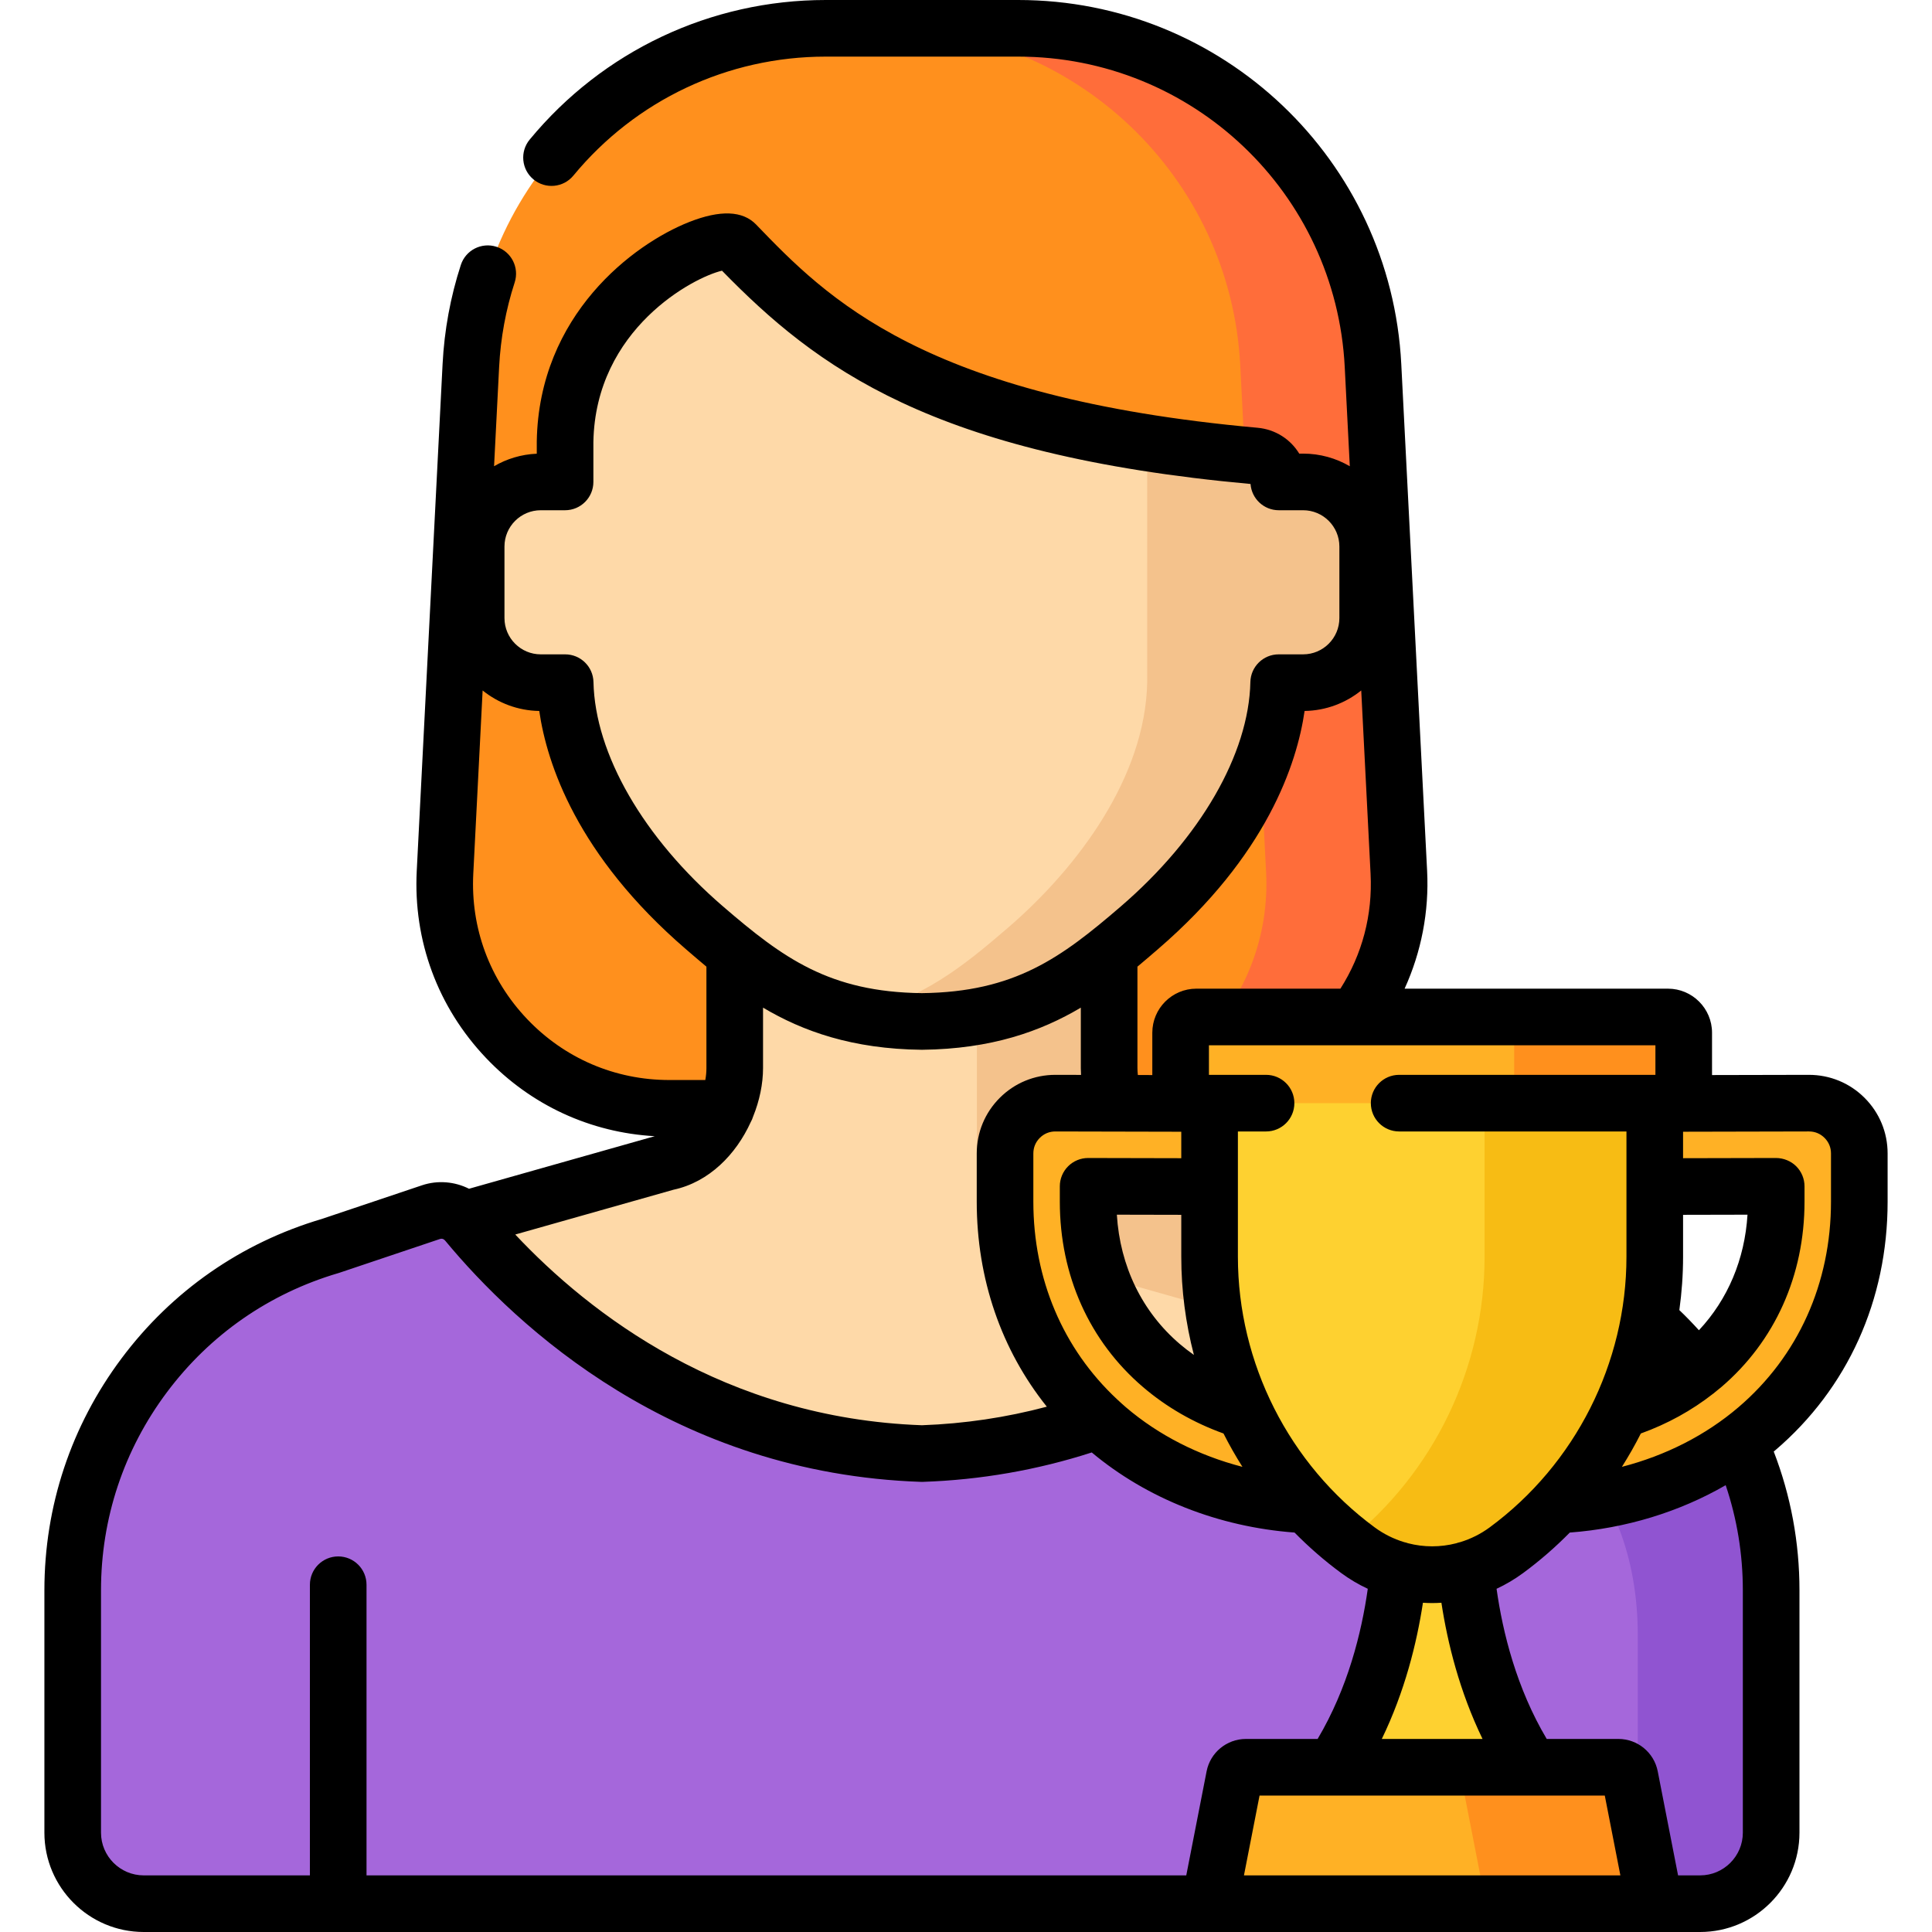 <?xml version="1.0" encoding="iso-8859-1"?>
<!-- Generator: Adobe Illustrator 19.0.0, SVG Export Plug-In . SVG Version: 6.00 Build 0)  -->
<svg version="1.1" id="Capa_1" xmlns="http://www.w3.org/2000/svg" xmlns:xlink="http://www.w3.org/1999/xlink" x="0px" y="0px"
	 viewBox="0 0 512 512" style="enable-background:new 0 0 512 512;" xml:space="preserve">
<path style="fill:#FF901D;" d="M311.264,293.718H177.376c-34.064,0-61.179-28.534-59.444-62.553l6.849-134.298
	c2.554-50.074,43.899-89.365,94.038-89.365h51.004c50.139,0,91.484,39.29,94.038,89.365l6.849,134.298
	C372.444,265.184,345.328,293.718,311.264,293.718z"/>
<path style="fill:#FF6D3A;" d="M370.709,231.165l-6.849-134.298c-2.554-50.074-43.899-89.365-94.038-89.365h-35.178
	c50.139,0,91.485,39.29,94.038,89.365l6.849,134.298c1.735,34.019-25.381,62.553-59.445,62.553h35.178
	C345.328,293.718,372.444,265.184,370.709,231.165z"/>
<path style="fill:#FED9A8;" d="M454.071,396.289c-7.223-30.921-30.528-56.347-61.973-65.605l-80.159-22.685
	c-10.473-2.105-18.009-14.255-18.009-24.938v-47.606h-49.61l0,0h-49.61v47.606c0,10.683-7.535,22.833-18.009,24.938l-80.159,22.685
	c-31.445,9.258-54.75,34.685-61.973,65.605H454.071z"/>
<path style="fill:#F4C28C;" d="M258.885,235.455v73.648c0,10.683,7.535,22.833,18.009,24.938l80.159,22.685
	c22.015,6.482,40.031,20.895,51.341,39.564h45.677c-7.223-30.921-30.528-56.347-61.973-65.605L311.94,308
	c-10.473-2.105-18.009-14.255-18.009-24.938v-47.606L258.885,235.455L258.885,235.455z"/>
<path style="fill:#A567DB;" d="M401.114,330.197l-26.703-8.972c-3.391-1.139-7.146-0.093-9.427,2.662
	c-17.632,21.293-57.67,59.176-120.663,61.323c-62.993-2.147-103.032-40.03-120.663-61.323c-2.281-2.755-6.036-3.801-9.427-2.662
	l-26.703,8.972c-40.473,11.916-68.261,49.067-68.261,91.258v64.218c0,10.397,8.428,18.825,18.825,18.825h412.458
	c10.397,0,18.825-8.428,18.825-18.825v-64.217C469.375,379.264,441.586,342.114,401.114,330.197z"/>
<path style="fill:#9054D1;" d="M401.114,330.197l-26.703-8.972c-3.391-1.139-7.146-0.093-9.427,2.662
	c-5.482,6.62-13.133,14.845-22.964,23.1l23.749,7.979c40.473,11.916,68.261,36.254,68.261,78.445v71.086h16.52
	c10.397,0,18.825-8.428,18.825-18.825v-64.217C469.375,379.264,441.586,342.114,401.114,330.197z"/>
<path style="fill:#FED9A8;" d="M345.337,127.715h-6.448l0,0c0-3.581-2.743-6.563-6.31-6.884
	c-85.924-7.732-114.169-31.81-137.608-56.124c-4.171-4.326-44.572,12.731-45.22,52.388v10.619h-6.448
	c-9.453,0-17.116,7.663-17.116,17.116v18.967c0,9.453,7.663,17.116,17.116,17.116h6.473c0.533,24.84,18.082,48.749,36.94,64.987
	c15.182,13.072,29.413,24.483,57.604,24.797c28.191-0.315,42.422-11.725,57.604-24.797c18.858-16.238,36.406-40.147,36.94-64.987
	h6.473c9.453,0,17.116-7.663,17.116-17.116V144.83C362.453,135.378,354.79,127.715,345.337,127.715z"/>
<path style="fill:#F4C28C;" d="M345.337,127.715h-6.448c0-3.581-2.743-6.563-6.31-6.884c-10.326-0.929-19.811-2.097-28.563-3.47
	c0.019,3.107,0.003,63.552,0.003,63.552c-0.533,24.84-18.082,48.749-36.94,64.987c-11.688,10.063-22.818,19.136-40.181,22.926
	c5.191,1.133,10.933,1.799,17.422,1.872c28.191-0.315,42.422-11.725,57.604-24.797c18.858-16.238,36.406-40.147,36.94-64.987h6.473
	c9.453,0,17.116-7.663,17.116-17.116v-18.967C362.453,135.378,354.79,127.715,345.337,127.715z"/>
<g>
	<path style="fill:#FFB125;" d="M350.794,398.949c-21.515,0.001-41.795-7.075-57.282-20.298
		c-17.518-14.956-27.165-36.335-27.165-60.198v-12.777c0-3.566,1.39-6.917,3.915-9.437c2.517-2.511,5.859-3.893,9.414-3.893
		c0.01,0,0.019,0,0.029,0l60.424,0.132c6.081,0.014,11,4.953,10.986,11.034c-0.014,6.072-4.94,10.986-11.01,10.986
		c-0.008,0-0.016,0-0.024,0l-51.715-0.113v4.068c0,17.316,6.905,32.747,19.443,43.452c14.325,12.23,34.486,17.35,55.303,14.043
		c5.997-0.946,11.647,3.142,12.6,9.148s-3.143,11.647-9.148,12.599C361.271,398.535,355.993,398.949,350.794,398.949z"/>
	<path style="fill:#FFB125;" d="M408.286,398.949c-5.202,0-10.475-0.413-15.77-1.253c-6.005-0.954-10.101-6.594-9.148-12.6
		s6.585-10.099,12.6-9.148c20.818,3.304,40.98-1.813,55.304-14.043c12.538-10.705,19.443-26.137,19.443-43.452v-4.068L419,314.498
		c-0.008,0-0.016,0-0.024,0c-6.07,0-10.996-4.914-11.01-10.986c-0.014-6.081,4.905-11.021,10.986-11.034l60.424-0.132
		c0.01,0,0.02,0,0.029,0c3.555,0,6.897,1.382,9.414,3.893c2.525,2.519,3.915,5.87,3.915,9.437v12.777
		c0,23.863-9.647,45.242-27.165,60.198C450.084,391.873,429.799,398.949,408.286,398.949z"/>
</g>
<g>
	<path style="fill:#FED130;" d="M347.104,476.638h64.873c-26.872-31.431-24.068-76.731-24.068-76.731h-8.368h-8.368
		C371.172,399.908,373.976,445.207,347.104,476.638z"/>
	<path style="fill:#FED130;" d="M320.552,289.37v43.674c0,30.694,14.588,59.56,39.3,77.766l0,0c11.709,8.626,27.669,8.626,39.378,0
		l0,0c24.712-18.205,39.3-47.072,39.3-77.766V289.37H320.552z"/>
</g>
<path style="fill:#F7BC14;" d="M393.43,289.37v43.674c0,29.487-13.47,57.283-36.439,75.565c0.94,0.748,1.89,1.486,2.861,2.201l0,0
	c11.709,8.626,27.669,8.626,39.378,0c24.712-18.206,39.3-47.072,39.3-77.766V289.37H393.43z"/>
<path style="fill:#FFB125;" d="M434.763,504.497H324.318c-1.951,0-3.418-1.781-3.044-3.696l5.853-29.954
	c0.284-1.456,1.56-2.507,3.044-2.507h98.739c1.483,0,2.759,1.051,3.044,2.507l5.853,29.954
	C438.181,502.717,436.714,504.497,434.763,504.497z"/>
<path style="fill:#FF901D;" d="M437.807,500.801l-5.853-29.954c-0.285-1.456-1.56-2.507-3.044-2.507h-42.211l7.065,36.156h40.999
	C436.714,504.497,438.181,502.717,437.807,500.801z"/>
<path style="fill:#FFB125;" d="M442.029,292.346H317.052c-2.306,0-4.175-1.869-4.175-4.175v-14.485c0-2.306,1.869-4.175,4.175-4.175
	H442.03c2.306,0,4.175,1.869,4.175,4.175v14.485C446.204,290.476,444.335,292.346,442.029,292.346z"/>
<path style="fill:#FF901D;" d="M442.029,269.51h-40.756v22.835h40.756c2.306,0,4.175-1.869,4.175-4.175v-14.485
	C446.204,271.379,444.335,269.51,442.029,269.51z"/>
<path d="M500.237,318.452v-12.777c0-5.573-2.173-10.81-6.118-14.747c-3.932-3.924-9.158-6.085-14.759-6.085l-25.653,0.056v-11.214
	c0-6.439-5.239-11.678-11.678-11.678h-69.793c4.425-9.718,6.515-20.444,5.965-31.225l-6.848-134.298
	C368.594,42.381,323.996,0,269.822,0h-51.004c-30.451,0-59.043,13.483-78.446,36.991c-2.638,3.196-2.185,7.924,1.011,10.562
	c3.196,2.64,7.924,2.185,10.562-1.01c16.542-20.044,40.917-31.539,66.874-31.539h51.004c46.178,0,84.193,36.126,86.545,82.243
	l1.342,26.313c-3.638-2.124-7.864-3.348-12.372-3.348h-1.027c-2.298-3.788-6.308-6.426-11.058-6.853
	c-88.648-7.977-114.213-34.496-132.88-53.858c-3.548-3.68-9.508-3.908-17.713-0.675c-14.751,5.812-39.862,24.601-40.41,58.148
	c0,0.04-0.001,0.081-0.001,0.122v3.139c-4.112,0.174-7.965,1.362-11.317,3.319l1.341-26.306c0.39-7.646,1.775-15.181,4.119-22.396
	c1.28-3.941-0.878-8.174-4.818-9.453c-3.94-1.277-8.173,0.878-9.453,4.819c-2.749,8.468-4.375,17.304-4.833,26.266l-6.848,134.298
	c-0.945,18.527,5.573,36.137,18.352,49.584c11.886,12.508,27.647,19.78,44.719,20.737l-49.216,13.928
	c-3.793-1.906-8.289-2.317-12.454-0.919l-26.571,8.927c-21.365,6.323-39.709,19.093-53.058,36.94
	c-13.377,17.884-20.448,39.142-20.448,61.475v64.217C11.763,500.19,23.574,512,38.09,512h412.46
	c14.517,0,26.327-11.81,26.327-26.328v-64.217c0-12.7-2.295-25.047-6.82-36.786c0.126-0.106,0.258-0.206,0.383-0.312
	C489.655,367.951,500.237,344.546,500.237,318.452z M446.031,333.044v-11.103l17.075-0.037c-0.728,11.818-5.21,22.44-12.874,30.624
	c-1.668-1.839-3.393-3.625-5.188-5.338C445.69,342.527,446.031,337.803,446.031,333.044z M438.702,277.013v7.831h-67.914
	c-4.143,0-7.502,3.359-7.502,7.502s3.359,7.502,7.502,7.502h60.239v33.195c0,28.191-13.55,55.004-36.248,71.726
	c-2.413,1.778-5.049,3.071-7.786,3.907c-0.368,0.073-0.722,0.179-1.067,0.302c-4.191,1.085-8.581,1.085-12.772,0
	c-0.345-0.123-0.698-0.229-1.066-0.302c-2.737-0.837-5.373-2.13-7.787-3.908c-22.696-16.721-36.247-43.534-36.247-71.725v-33.195
	h7.462c4.143,0,7.502-3.359,7.502-7.502s-3.359-7.502-7.502-7.502h-15.137v-7.831h38.784c0.004,0,0.008,0.001,0.013,0.001
	c0.006,0,0.011-0.001,0.017-0.001L438.702,277.013L438.702,277.013z M392.888,460.839h-26.695c6.09-12.572,9.268-25.393,10.9-36.093
	c0.815,0.05,1.631,0.082,2.448,0.082s1.633-0.033,2.448-0.082C383.62,435.445,386.798,448.266,392.888,460.839z M316.395,359.069
	c-1.281-0.905-2.525-1.855-3.714-2.871c-10.007-8.543-15.864-20.623-16.706-34.294l17.075,0.037v11.103
	C313.049,341.902,314.204,350.641,316.395,359.069z M313.049,306.936l-24.667-0.054c-0.006,0-0.011,0-0.017,0
	c-1.986,0-3.892,0.788-5.299,2.191c-1.411,1.408-2.203,3.318-2.203,5.311v4.068c0,19.546,7.839,37.004,22.074,49.157
	c6.209,5.302,13.365,9.421,21.303,12.281c1.526,3.026,3.205,5.973,5.017,8.839c-11.564-2.984-22.179-8.359-30.875-15.785
	c-0.775-0.662-1.52-1.35-2.261-2.039c-0.037-0.034-0.074-0.067-0.111-0.1c-14.31-13.374-22.162-31.832-22.162-52.353v-12.777
	c0-1.582,0.591-3.009,1.712-4.126c1.115-1.113,2.538-1.701,4.128-1.701l15.977,0.035c0.01,0,0.021,0.002,0.031,0.002
	c0.016,0,0.033-0.002,0.049-0.002l17.304,0.038L313.049,306.936L313.049,306.936z M360.739,182.981l2.477,48.565
	c0.557,10.918-2.205,21.371-7.992,30.461h-38.173c-6.439,0-11.677,5.239-11.677,11.678v11.214l-3.828-0.008
	c-0.069-0.621-0.113-1.234-0.113-1.83v-26.887c1.841-1.535,3.628-3.073,5.386-4.587c28.917-24.899,36.886-49.192,38.914-63.173
	C351.406,188.324,356.615,186.3,360.739,182.981z M133.69,144.831c0-5.301,4.312-9.613,9.613-9.613h6.448
	c4.143,0,7.502-3.359,7.502-7.502V117.16c0.524-30.024,26.624-43.719,34.085-45.422c24.955,25.542,55.451,48.824,140.068,56.521
	c0.278,3.889,3.522,6.958,7.483,6.958h6.447c5.301,0,9.613,4.313,9.613,9.613v18.967c0,5.301-4.312,9.613-9.613,9.613h-6.473
	c-4.081,0-7.413,3.262-7.501,7.341c-0.409,19.075-13.245,41.303-34.334,59.463c-15.895,13.687-28.159,22.685-52.708,22.979
	c-24.548-0.294-36.813-9.292-52.709-22.979c-21.089-18.159-33.925-40.388-34.334-59.463c-0.087-4.079-3.42-7.341-7.5-7.341h-6.473
	c-5.301,0-9.613-4.313-9.613-9.613L133.69,144.831L133.69,144.831z M139.668,270.031c-9.918-10.437-14.977-24.104-14.243-38.484
	l2.477-48.565c4.125,3.318,9.333,5.342,15.006,5.432c2.028,13.981,9.998,38.274,38.914,63.173c1.758,1.514,3.545,3.052,5.387,4.587
	v26.887c0,1.05-0.106,2.107-0.294,3.155h-9.538C162.978,286.216,149.587,280.468,139.668,270.031z M178.49,315.289
	c9.459-2.029,16.581-9.397,20.449-17.891c0.263-0.465,0.48-0.96,0.639-1.48c1.717-4.239,2.635-8.691,2.635-12.857v-16.025
	c10.574,6.277,23.709,10.96,42.024,11.165c0.028,0,0.056,0,0.084,0s0.056,0,0.084,0c18.316-0.205,31.451-4.888,42.024-11.164v16.024
	c0,0.594,0.024,1.195,0.06,1.798l-6.812-0.015c-5.556,0-10.781,2.161-14.713,6.084c-3.945,3.937-6.118,9.174-6.118,14.748v12.777
	c0,20.456,6.505,39.259,18.572,54.333c-10.739,2.861-21.825,4.516-33.096,4.918c-52.393-1.87-88.118-29.614-107.771-50.544
	L178.49,315.289z M319.764,469.409l-5.391,27.586H97.132v-77.026c0-4.143-3.359-7.502-7.502-7.502s-7.502,3.359-7.502,7.502v77.026
	H38.09c-6.243,0-11.323-5.08-11.323-11.323v-64.217c0-19.069,6.037-37.218,17.459-52.488c11.422-15.27,27.127-26.187,45.42-31.574
	c0.09-0.026,0.181-0.055,0.27-0.085l26.703-8.972c0.408-0.138,0.847-0.034,1.147,0.237c0.022,0.021,0.039,0.046,0.062,0.068
	l0.139,0.135c19.049,22.971,60.692,61.702,126.098,63.932c0.17,0.006,0.341,0.006,0.511,0c15.328-0.523,30.358-3.148,44.749-7.793
	c14.655,12.251,33.6,19.722,53.743,21.228c3.801,3.863,7.915,7.452,12.334,10.707c2.249,1.657,4.619,3.056,7.072,4.197
	c-1.641,11.639-5.297,26.331-13.291,39.792h-19.012C325.109,460.839,320.733,464.444,319.764,469.409z M329.661,496.995
	l4.134-21.151l0,0c0.005,0-0.005,0,0,0s-0.005,0,0,0h91.49c0.005,0-0.005,0,0,0s-0.005,0,0,0l0,0l4.133,21.151H329.661z
	 M461.872,485.672c0,6.243-5.079,11.323-11.323,11.323h-5.843l-5.39-27.584c-0.97-4.967-5.346-8.572-10.408-8.572h-19.012
	c-7.995-13.462-11.65-28.154-13.291-39.793c2.453-1.141,4.823-2.54,7.073-4.197c4.418-3.255,8.532-6.844,12.333-10.706
	c14.833-1.11,29.015-5.45,41.315-12.555c3.016,8.954,4.545,18.292,4.545,27.866L461.872,485.672L461.872,485.672z M460.698,372.944
	c-8.696,7.425-19.31,12.8-30.875,15.784c1.812-2.866,3.492-5.813,5.017-8.839c7.045-2.539,13.465-6.078,19.161-10.545
	c0.039-0.029,0.082-0.048,0.121-0.078c0.15-0.116,0.288-0.241,0.426-0.365c0.534-0.428,1.075-0.847,1.595-1.292
	c14.234-12.153,22.074-29.611,22.074-49.158v-4.068c0-1.993-0.793-3.904-2.203-5.311c-1.411-1.407-3.367-2.173-5.316-2.191
	l-24.667,0.054v-7.015l33.374-0.073c1.577,0,3,0.588,4.115,1.701c1.12,1.118,1.712,2.545,1.712,4.126v12.777
	C485.232,340.085,476.519,359.437,460.698,372.944z"/>
<g>
</g>
<g>
</g>
<g>
</g>
<g>
</g>
<g>
</g>
<g>
</g>
<g>
</g>
<g>
</g>
<g>
</g>
<g>
</g>
<g>
</g>
<g>
</g>
<g>
</g>
<g>
</g>
<g>
</g>
</svg>
